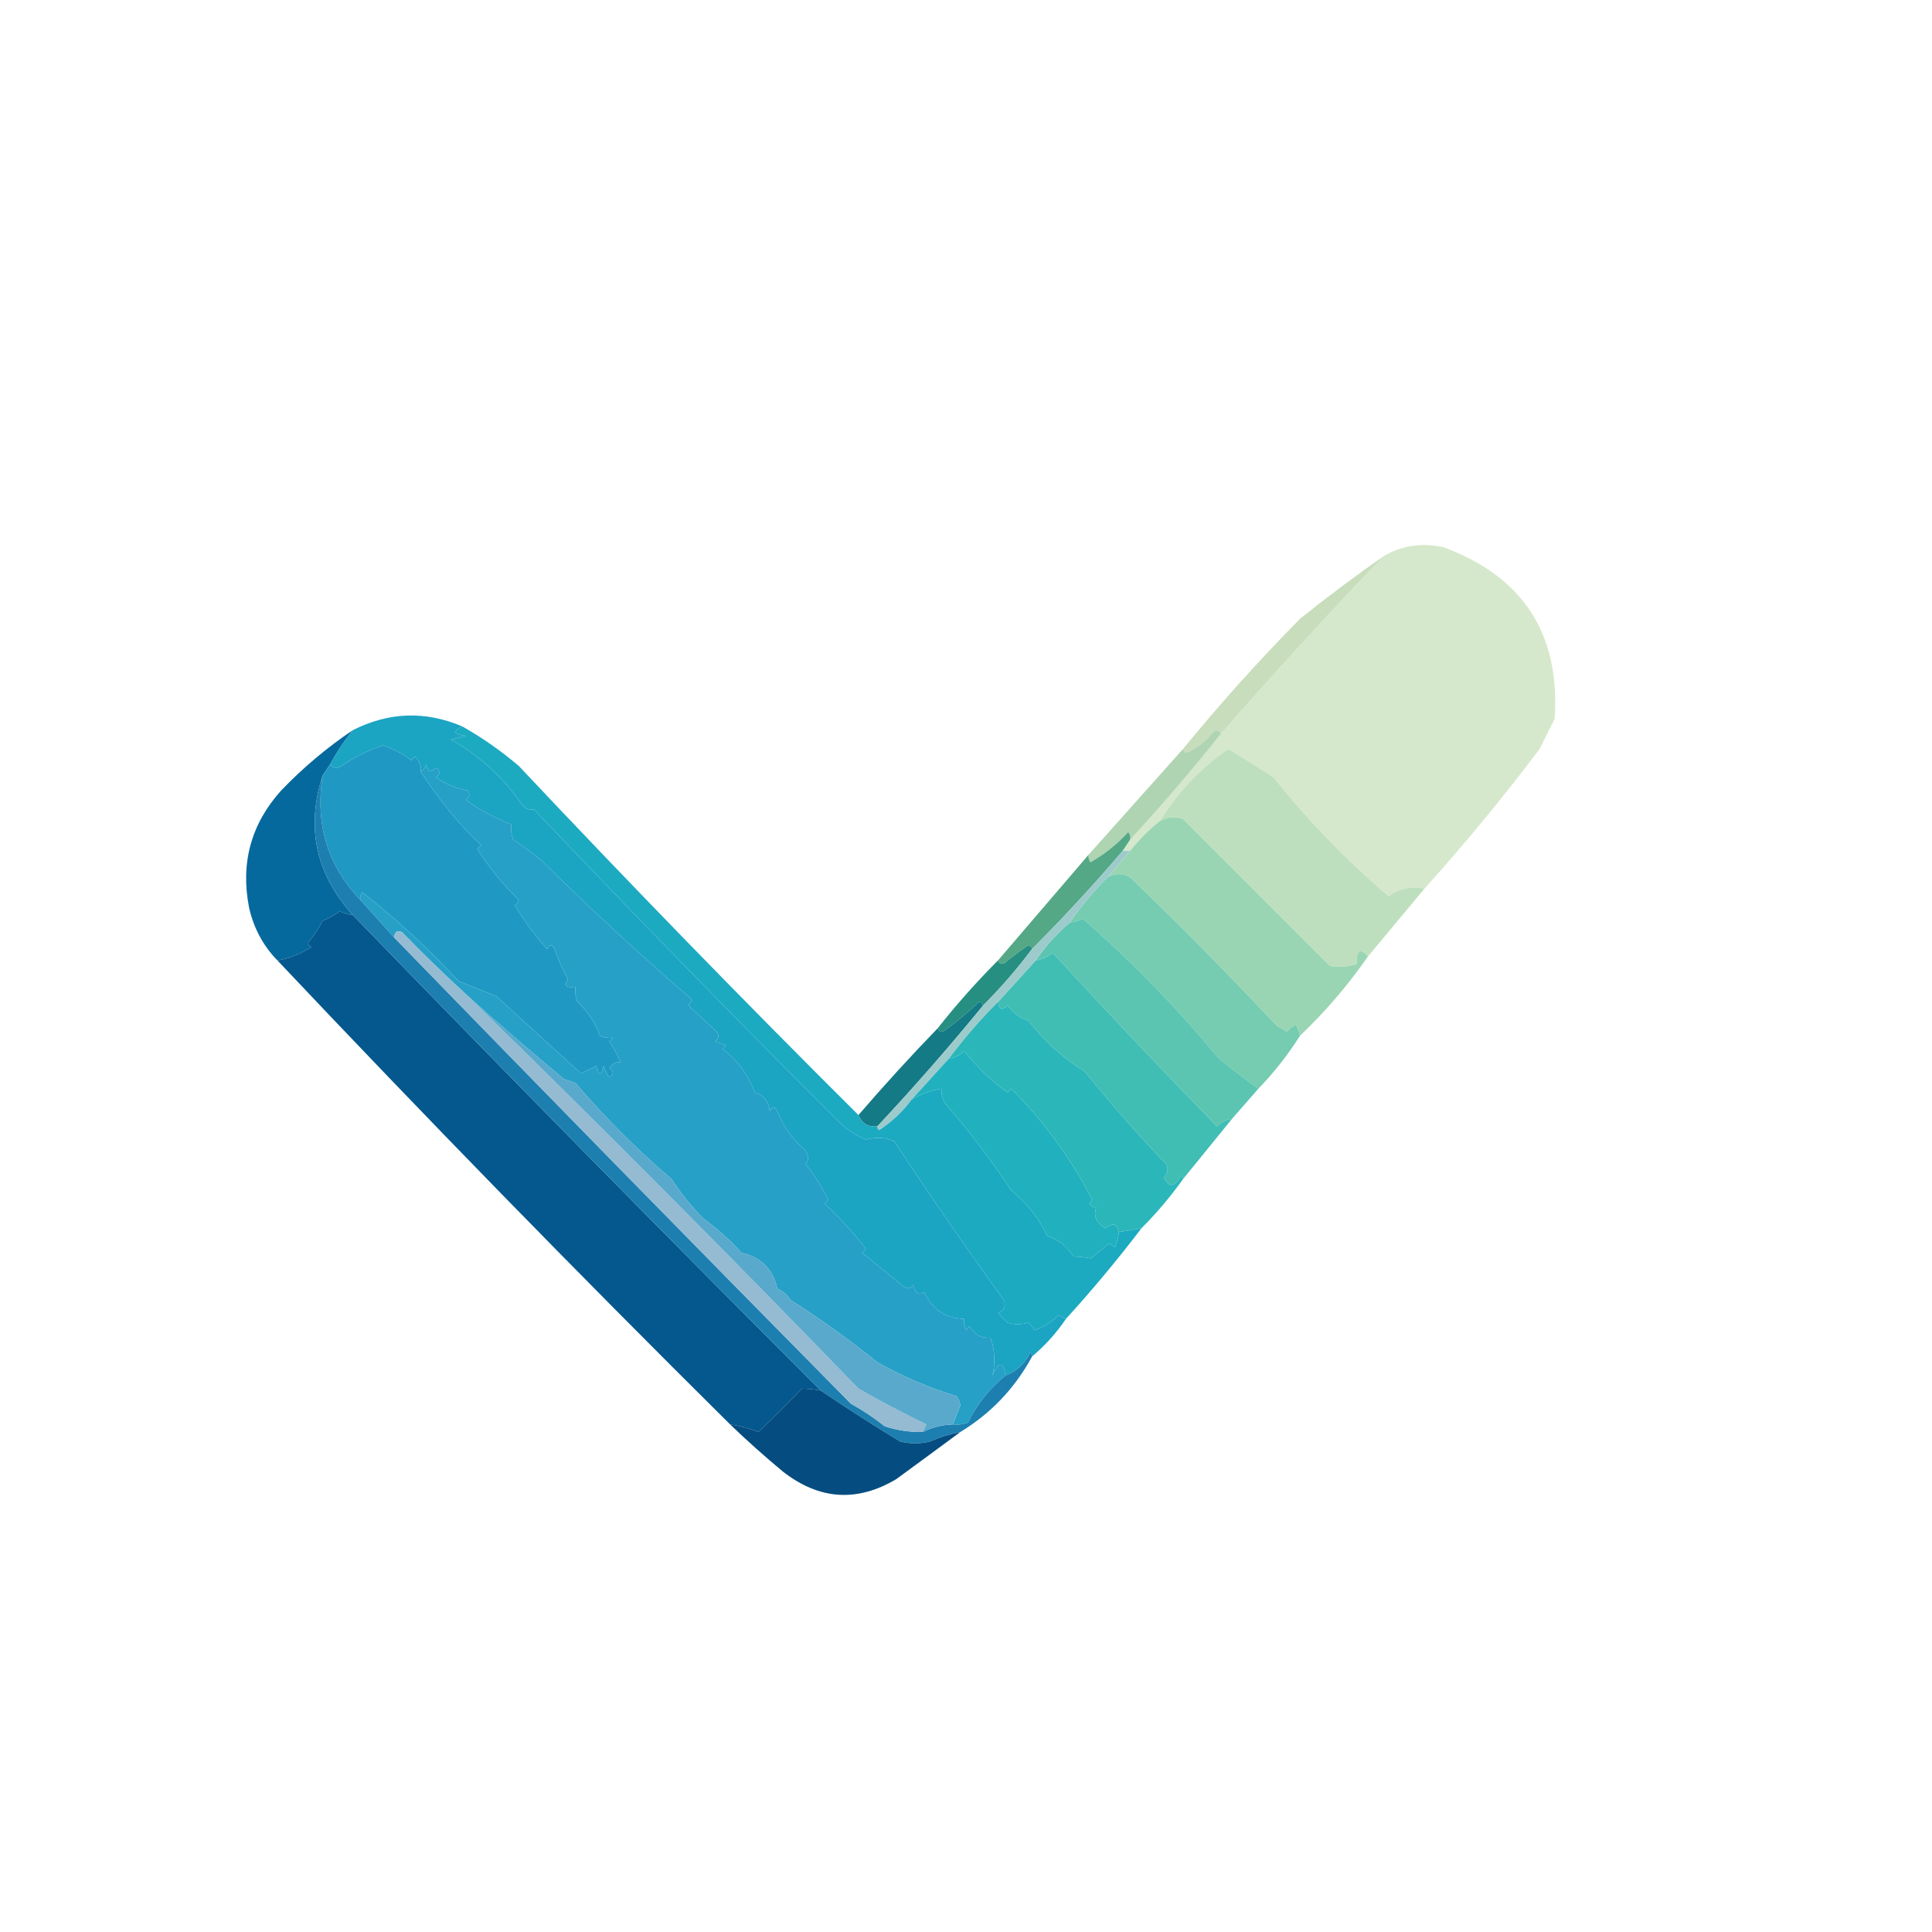 <?xml version="1.0" encoding="UTF-8"?>
<!DOCTYPE svg PUBLIC "-//W3C//DTD SVG 1.1//EN" "http://www.w3.org/Graphics/SVG/1.1/DTD/svg11.dtd">
<svg xmlns="http://www.w3.org/2000/svg" version="1.1" width="512px" height="512px" style="shape-rendering:geometricPrecision; text-rendering:geometricPrecision; image-rendering:optimizeQuality; fill-rule:evenodd; clip-rule:evenodd" xmlns:xlink="http://www.w3.org/1999/xlink">
<g><path style="opacity:0.999" fill="#d5e8cb" d="M 377.5,235.5 C 374.167,234.714 371.001,235.381 368,237.5C 356.817,227.95 346.65,217.45 337.5,206C 333.508,203.393 329.508,200.893 325.5,198.5C 318.078,203.586 312.078,209.92 307.5,217.5C 304.5,219.833 301.833,222.5 299.5,225.5C 298.833,225.5 298.167,225.5 297.5,225.5C 298.167,224.5 298.833,223.5 299.5,222.5C 307.845,213.486 315.845,204.153 323.5,194.5C 337.487,178.514 351.82,162.847 366.5,147.5C 371.308,144.586 376.642,143.752 382.5,145C 403.663,152.828 413.496,167.995 412,190.5C 410.667,193.167 409.333,195.833 408,198.5C 398.347,211.314 388.18,223.647 377.5,235.5 Z"/></g>
<g><path style="opacity:0.873" fill="#bfd8b1" d="M 366.5,147.5 C 351.82,162.847 337.487,178.514 323.5,194.5C 323.103,193.475 322.437,193.308 321.5,194C 319.597,196.405 317.264,198.239 314.5,199.5C 313.893,199.376 313.56,199.043 313.5,198.5C 323.284,186.547 333.618,175.047 344.5,164C 351.684,158.248 359.018,152.748 366.5,147.5 Z"/></g>
<g><path style="opacity:1" fill="#bedfbd" d="M 377.5,235.5 C 372.47,241.525 367.47,247.525 362.5,253.5C 360.504,251.083 359.504,251.75 359.5,255.5C 357.181,256.167 354.847,256.334 352.5,256C 339.473,242.973 326.473,229.973 313.5,217C 311.402,216.322 309.402,216.489 307.5,217.5C 312.078,209.92 318.078,203.586 325.5,198.5C 329.508,200.893 333.508,203.393 337.5,206C 346.65,217.45 356.817,227.95 368,237.5C 371.001,235.381 374.167,234.714 377.5,235.5 Z"/></g>
<g><path style="opacity:0.995" fill="#05699d" d="M 93.5,193.5 C 91.265,196.291 89.265,199.291 87.5,202.5C 86.833,203.5 86.167,204.5 85.5,205.5C 81.04,219.333 83.707,231.667 93.5,242.5C 92.305,242.322 91.138,241.989 90,241.5C 88.629,242.581 87.129,243.415 85.5,244C 84.415,246.172 83.081,248.172 81.5,250C 81.833,250.333 82.167,250.667 82.5,251C 79.411,252.916 76.411,254.082 73.5,254.5C 69.723,250.618 67.223,245.951 66,240.5C 63.7,228.693 66.534,218.359 74.5,209.5C 80.309,203.445 86.642,198.112 93.5,193.5 Z"/></g>
<g><path style="opacity:0.757" fill="#96c699" d="M 323.5,194.5 C 315.845,204.153 307.845,213.486 299.5,222.5C 299.631,221.761 299.464,221.094 299,220.5C 296.072,223.711 292.739,226.377 289,228.5C 288.536,227.906 288.369,227.239 288.5,226.5C 296.805,217.192 305.138,207.859 313.5,198.5C 313.56,199.043 313.893,199.376 314.5,199.5C 317.264,198.239 319.597,196.405 321.5,194C 322.437,193.308 323.103,193.475 323.5,194.5 Z"/></g>
<g><path style="opacity:1" fill="#9ad5b3" d="M 362.5,253.5 C 357.219,261.114 351.219,268.114 344.5,274.5C 344.298,273.636 343.964,272.636 343.5,271.5C 342.522,271.977 341.689,272.643 341,273.5C 340.25,272.874 339.416,272.374 338.5,272C 325.834,258.501 312.834,245.334 299.5,232.5C 297.518,231.377 295.518,231.377 293.5,232.5C 295.5,230.167 297.5,227.833 299.5,225.5C 301.833,222.5 304.5,219.833 307.5,217.5C 309.402,216.489 311.402,216.322 313.5,217C 326.473,229.973 339.473,242.973 352.5,256C 354.847,256.334 357.181,256.167 359.5,255.5C 359.504,251.75 360.504,251.083 362.5,253.5 Z"/></g>
<g><path style="opacity:1" fill="#1f99c4" d="M 111.5,204.5 C 116.392,212.048 121.726,218.548 127.5,224C 127.167,224.333 126.833,224.667 126.5,225C 129.667,229.991 133.334,234.491 137.5,238.5C 137.291,239.086 136.957,239.586 136.5,240C 138.979,244.139 141.813,247.972 145,251.5C 145.667,250.167 146.333,250.167 147,251.5C 147.892,254.284 149.058,256.95 150.5,259.5C 149.391,261.214 150.058,261.881 152.5,261.5C 152.343,262.873 152.51,264.207 153,265.5C 155.756,268.018 157.756,271.018 159,274.5C 160.008,274.982 161.175,275.148 162.5,275C 162.167,275.333 161.833,275.667 161.5,276C 162.627,277.753 163.627,279.587 164.5,281.5C 163.471,281.296 162.471,281.796 161.5,283C 162.711,283.893 162.711,284.726 161.5,285.5C 160.749,284.624 160.249,283.624 160,282.5C 159.333,285.167 158.667,285.167 158,282.5C 156.667,283.167 155.333,283.833 154,284.5C 146.526,277.695 139.026,270.862 131.5,264C 128.167,262.667 124.833,261.333 121.5,260C 113.525,251.348 105.025,243.515 96,236.5C 95.536,237.094 95.369,237.761 95.5,238.5C 86.793,229.387 83.46,218.387 85.5,205.5C 86.167,204.5 86.833,203.5 87.5,202.5C 88.251,203.573 89.251,203.74 90.5,203C 93.888,200.639 97.554,198.806 101.5,197.5C 104.273,198.468 106.773,199.801 109,201.5C 109.333,201.167 109.667,200.833 110,200.5C 111.262,201.875 111.762,203.208 111.5,204.5 Z"/></g>
<g><path style="opacity:1" fill="#1ca4c3" d="M 122.5,192.5 C 119.868,193.867 120.202,194.701 123.5,195C 122.167,195.333 120.833,195.667 119.5,196C 127.252,200.387 133.586,206.221 138.5,213.5C 139.325,214.386 140.325,214.719 141.5,214.5C 167.581,241.921 194.248,269.254 221.5,296.5C 223.754,298.919 226.421,300.752 229.5,302C 232.317,301.26 234.817,301.427 237,302.5C 245.895,316.032 255.561,330.032 266,344.5C 266.658,346.108 266.158,347.275 264.5,348C 265.333,348.833 266.167,349.667 267,350.5C 268.619,351.083 270.452,351.083 272.5,350.5C 273.192,351.025 273.692,351.692 274,352.5C 276.543,351.793 278.709,350.46 280.5,348.5C 281.183,348.863 281.85,349.196 282.5,349.5C 279.959,353.252 276.959,356.585 273.5,359.5C 273.565,359.062 273.399,358.728 273,358.5C 271.615,361.386 269.449,363.386 266.5,364.5C 265.807,360.722 264.64,360.722 263,364.5C 263.818,361.169 263.651,357.836 262.5,354.5C 260.007,354.671 258.174,353.671 257,351.5C 256.667,351.833 256.333,352.167 256,352.5C 255.517,351.552 255.351,350.552 255.5,349.5C 250.524,349.354 247.024,347.02 245,342.5C 243.442,343.345 242.442,342.679 242,340.5C 241.282,341.451 240.449,341.617 239.5,341C 235.809,337.97 232.142,334.97 228.5,332C 228.833,331.667 229.167,331.333 229.5,331C 226.174,326.674 222.507,322.674 218.5,319C 218.833,318.667 219.167,318.333 219.5,318C 217.608,314.173 215.608,311.006 213.5,308.5C 214.46,307.188 214.294,305.854 213,304.5C 209.88,301.714 207.546,298.38 206,294.5C 205.333,293.167 204.667,293.167 204,294.5C 203.773,291.94 202.44,290.274 200,289.5C 198.249,284.765 195.415,280.932 191.5,278C 191.833,277.667 192.167,277.333 192.5,277C 191.5,276.667 190.5,276.333 189.5,276C 190.451,275.282 190.617,274.449 190,273.5C 187.508,271.211 185.008,268.877 182.5,266.5C 182.709,265.914 183.043,265.414 183.5,265C 168.934,252.391 155.601,240.058 143.5,228C 141.089,226.045 138.589,224.211 136,222.5C 135.51,221.207 135.343,219.873 135.5,218.5C 130.817,216.616 126.817,214.449 123.5,212C 124.451,211.282 124.617,210.449 124,209.5C 120.911,208.949 118.078,207.783 115.5,206C 116.711,205.107 116.711,204.274 115.5,203.5C 114.158,204.902 113.324,204.569 113,202.5C 112.722,203.416 112.222,204.082 111.5,204.5C 111.762,203.208 111.262,201.875 110,200.5C 109.667,200.833 109.333,201.167 109,201.5C 106.773,199.801 104.273,198.468 101.5,197.5C 97.554,198.806 93.888,200.639 90.5,203C 89.251,203.74 88.251,203.573 87.5,202.5C 89.265,199.291 91.265,196.291 93.5,193.5C 103.04,188.676 112.707,188.343 122.5,192.5 Z"/></g>
<g><path style="opacity:1" fill="#75ccb0" d="M 344.5,274.5 C 341.313,279.538 337.647,284.205 333.5,288.5C 330.419,286.316 326.919,283.649 323,280.5C 311.967,267.135 299.967,254.801 287,243.5C 285.862,243.989 284.695,244.322 283.5,244.5C 286.457,240.208 289.79,236.208 293.5,232.5C 295.518,231.377 297.518,231.377 299.5,232.5C 312.834,245.334 325.834,258.501 338.5,272C 339.416,272.374 340.25,272.874 341,273.5C 341.689,272.643 342.522,271.977 343.5,271.5C 343.964,272.636 344.298,273.636 344.5,274.5 Z"/></g>
<g><path style="opacity:1" fill="#54a886" d="M 299.5,222.5 C 298.833,223.5 298.167,224.5 297.5,225.5C 289.868,234.467 281.868,243.134 273.5,251.5C 273.44,250.957 273.107,250.624 272.5,250.5C 270.421,251.912 268.421,253.412 266.5,255C 265.563,255.692 264.897,255.525 264.5,254.5C 272.51,245.126 280.51,235.793 288.5,226.5C 288.369,227.239 288.536,227.906 289,228.5C 292.739,226.377 296.072,223.711 299,220.5C 299.464,221.094 299.631,221.761 299.5,222.5 Z"/></g>
<g><path style="opacity:1" fill="#5bc5b2" d="M 333.5,288.5 C 331.157,291.207 328.823,293.874 326.5,296.5C 324.956,296.703 323.622,297.37 322.5,298.5C 307.778,283.4 293.278,268.066 279,252.5C 277.67,253.582 276.17,254.249 274.5,254.5C 277.041,250.748 280.041,247.415 283.5,244.5C 284.695,244.322 285.862,243.989 287,243.5C 299.967,254.801 311.967,267.135 323,280.5C 326.919,283.649 330.419,286.316 333.5,288.5 Z"/></g>
<g><path style="opacity:1" fill="#278f82" d="M 273.5,251.5 C 269.511,256.821 265.178,261.821 260.5,266.5C 260.44,265.957 260.107,265.624 259.5,265.5C 256.671,268.159 253.671,270.659 250.5,273C 249.563,273.692 248.897,273.525 248.5,272.5C 253.491,266.177 258.824,260.177 264.5,254.5C 264.897,255.525 265.563,255.692 266.5,255C 268.421,253.412 270.421,251.912 272.5,250.5C 273.107,250.624 273.44,250.957 273.5,251.5 Z"/></g>
<g><path style="opacity:1" fill="#41beb4" d="M 326.5,296.5 C 322.156,301.873 317.823,307.206 313.5,312.5C 313.565,312.062 313.399,311.728 313,311.5C 311.291,314.712 309.791,314.878 308.5,312C 309.517,310.951 309.684,309.784 309,308.5C 301.48,300.615 294.313,292.448 287.5,284C 281.808,280.485 276.808,275.985 272.5,270.5C 270.247,269.747 268.413,268.414 267,266.5C 265.539,267.883 264.706,267.549 264.5,265.5C 267.862,261.808 271.195,258.141 274.5,254.5C 276.17,254.249 277.67,253.582 279,252.5C 293.278,268.066 307.778,283.4 322.5,298.5C 323.622,297.37 324.956,296.703 326.5,296.5 Z"/></g>
<g><path style="opacity:1" fill="#147a85" d="M 260.5,266.5 C 251.539,277.463 242.206,288.129 232.5,298.5C 230.067,298.727 228.401,297.727 227.5,295.5C 234.267,287.644 241.267,279.977 248.5,272.5C 248.897,273.525 249.563,273.692 250.5,273C 253.671,270.659 256.671,268.159 259.5,265.5C 260.107,265.624 260.44,265.957 260.5,266.5 Z"/></g>
<g><path style="opacity:1" fill="#9dcbcb" d="M 297.5,225.5 C 298.167,225.5 298.833,225.5 299.5,225.5C 297.5,227.833 295.5,230.167 293.5,232.5C 289.79,236.208 286.457,240.208 283.5,244.5C 280.041,247.415 277.041,250.748 274.5,254.5C 271.195,258.141 267.862,261.808 264.5,265.5C 259.822,270.179 255.489,275.179 251.5,280.5C 248.195,284.141 244.862,287.808 241.5,291.5C 239.193,294.638 236.359,297.305 233,299.5C 232.601,299.272 232.435,298.938 232.5,298.5C 242.206,288.129 251.539,277.463 260.5,266.5C 265.178,261.821 269.511,256.821 273.5,251.5C 281.868,243.134 289.868,234.467 297.5,225.5 Z"/></g>
<g><path style="opacity:1" fill="#26a0c6" d="M 266.5,364.5 C 262.336,367.849 259.003,372.015 256.5,377C 255.207,377.49 253.873,377.657 252.5,377.5C 253.146,375.844 253.813,374.177 254.5,372.5C 254.392,371.558 254.059,370.725 253.5,370C 246.172,367.779 239.172,364.779 232.5,361C 225.137,355.076 217.47,349.576 209.5,344.5C 208.653,343.155 207.487,342.155 206,341.5C 204.833,336.333 201.667,333.167 196.5,332C 193.517,328.687 190.183,325.687 186.5,323C 183.288,319.79 180.454,316.29 178,312.5C 168.779,304.612 160.279,296.112 152.5,287C 151.5,286.667 150.5,286.333 149.5,286C 140.669,278.668 132.003,271.168 123.5,263.5C 117.702,258.203 112.035,252.703 106.5,247C 105.184,246.472 104.517,246.972 104.5,248.5C 101.529,245.192 98.528,241.859 95.5,238.5C 95.369,237.761 95.536,237.094 96,236.5C 105.025,243.515 113.525,251.348 121.5,260C 124.833,261.333 128.167,262.667 131.5,264C 139.026,270.862 146.526,277.695 154,284.5C 155.333,283.833 156.667,283.167 158,282.5C 158.667,285.167 159.333,285.167 160,282.5C 160.249,283.624 160.749,284.624 161.5,285.5C 162.711,284.726 162.711,283.893 161.5,283C 162.471,281.796 163.471,281.296 164.5,281.5C 163.627,279.587 162.627,277.753 161.5,276C 161.833,275.667 162.167,275.333 162.5,275C 161.175,275.148 160.008,274.982 159,274.5C 157.756,271.018 155.756,268.018 153,265.5C 152.51,264.207 152.343,262.873 152.5,261.5C 150.058,261.881 149.391,261.214 150.5,259.5C 149.058,256.95 147.892,254.284 147,251.5C 146.333,250.167 145.667,250.167 145,251.5C 141.813,247.972 138.979,244.139 136.5,240C 136.957,239.586 137.291,239.086 137.5,238.5C 133.334,234.491 129.667,229.991 126.5,225C 126.833,224.667 127.167,224.333 127.5,224C 121.726,218.548 116.392,212.048 111.5,204.5C 112.222,204.082 112.722,203.416 113,202.5C 113.324,204.569 114.158,204.902 115.5,203.5C 116.711,204.274 116.711,205.107 115.5,206C 118.078,207.783 120.911,208.949 124,209.5C 124.617,210.449 124.451,211.282 123.5,212C 126.817,214.449 130.817,216.616 135.5,218.5C 135.343,219.873 135.51,221.207 136,222.5C 138.589,224.211 141.089,226.045 143.5,228C 155.601,240.058 168.934,252.391 183.5,265C 183.043,265.414 182.709,265.914 182.5,266.5C 185.008,268.877 187.508,271.211 190,273.5C 190.617,274.449 190.451,275.282 189.5,276C 190.5,276.333 191.5,276.667 192.5,277C 192.167,277.333 191.833,277.667 191.5,278C 195.415,280.932 198.249,284.765 200,289.5C 202.44,290.274 203.773,291.94 204,294.5C 204.667,293.167 205.333,293.167 206,294.5C 207.546,298.38 209.88,301.714 213,304.5C 214.294,305.854 214.46,307.188 213.5,308.5C 215.608,311.006 217.608,314.173 219.5,318C 219.167,318.333 218.833,318.667 218.5,319C 222.507,322.674 226.174,326.674 229.5,331C 229.167,331.333 228.833,331.667 228.5,332C 232.142,334.97 235.809,337.97 239.5,341C 240.449,341.617 241.282,341.451 242,340.5C 242.442,342.679 243.442,343.345 245,342.5C 247.024,347.02 250.524,349.354 255.5,349.5C 255.351,350.552 255.517,351.552 256,352.5C 256.333,352.167 256.667,351.833 257,351.5C 258.174,353.671 260.007,354.671 262.5,354.5C 263.651,357.836 263.818,361.169 263,364.5C 264.64,360.722 265.807,360.722 266.5,364.5 Z"/></g>
<g><path style="opacity:1" fill="#21b1be" d="M 296.5,326.5 C 296.422,327.655 296.088,328.988 295.5,330.5C 294.914,330.291 294.414,329.957 294,329.5C 292.333,330.833 290.667,332.167 289,333.5C 287.68,333.201 286.18,333.034 284.5,333C 282.842,330.377 280.508,328.544 277.5,327.5C 275.232,322.738 272.065,318.738 268,315.5C 262.401,307.028 256.568,299.361 250.5,292.5C 249.754,291.264 249.421,289.93 249.5,288.5C 246.594,288.957 243.928,289.957 241.5,291.5C 244.862,287.808 248.195,284.141 251.5,280.5C 253.044,280.297 254.378,279.63 255.5,278.5C 259.153,283.002 262.986,286.668 267,289.5C 267.333,289.167 267.667,288.833 268,288.5C 276.647,297.163 283.813,306.996 289.5,318C 288.366,319.016 288.699,319.683 290.5,320C 289.724,322.313 290.557,324.146 293,325.5C 294.922,323.895 296.089,324.228 296.5,326.5 Z"/></g>
<g><path style="opacity:1" fill="#2bb6b9" d="M 264.5,265.5 C 264.706,267.549 265.539,267.883 267,266.5C 268.413,268.414 270.247,269.747 272.5,270.5C 276.808,275.985 281.808,280.485 287.5,284C 294.313,292.448 301.48,300.615 309,308.5C 309.684,309.784 309.517,310.951 308.5,312C 309.791,314.878 311.291,314.712 313,311.5C 313.399,311.728 313.565,312.062 313.5,312.5C 310.179,317.152 306.513,321.485 302.5,325.5C 300.5,325.833 298.5,326.167 296.5,326.5C 296.089,324.228 294.922,323.895 293,325.5C 290.557,324.146 289.724,322.313 290.5,320C 288.699,319.683 288.366,319.016 289.5,318C 283.813,306.996 276.647,297.163 268,288.5C 267.667,288.833 267.333,289.167 267,289.5C 262.986,286.668 259.153,283.002 255.5,278.5C 254.378,279.63 253.044,280.297 251.5,280.5C 255.489,275.179 259.822,270.179 264.5,265.5 Z"/></g>
<g><path style="opacity:1" fill="#05588d" d="M 93.5,242.5 C 134.615,284.946 175.948,326.946 217.5,368.5C 215.774,368.185 214.107,368.019 212.5,368C 209.082,371.531 205.249,375.364 201,379.5C 198.567,378.521 196.067,377.855 193.5,377.5C 152.829,337.163 112.829,296.163 73.5,254.5C 76.411,254.082 79.411,252.916 82.5,251C 82.167,250.667 81.833,250.333 81.5,250C 83.081,248.172 84.415,246.172 85.5,244C 87.129,243.415 88.629,242.581 90,241.5C 91.138,241.989 92.305,242.322 93.5,242.5 Z"/></g>
<g><path style="opacity:1" fill="#1caac1" d="M 122.5,192.5 C 127.792,195.488 132.792,198.988 137.5,203C 167.059,234.391 197.059,265.224 227.5,295.5C 228.401,297.727 230.067,298.727 232.5,298.5C 232.435,298.938 232.601,299.272 233,299.5C 236.359,297.305 239.193,294.638 241.5,291.5C 243.928,289.957 246.594,288.957 249.5,288.5C 249.421,289.93 249.754,291.264 250.5,292.5C 256.568,299.361 262.401,307.028 268,315.5C 272.065,318.738 275.232,322.738 277.5,327.5C 280.508,328.544 282.842,330.377 284.5,333C 286.18,333.034 287.68,333.201 289,333.5C 290.667,332.167 292.333,330.833 294,329.5C 294.414,329.957 294.914,330.291 295.5,330.5C 296.088,328.988 296.422,327.655 296.5,326.5C 298.5,326.167 300.5,325.833 302.5,325.5C 296.151,333.842 289.484,341.842 282.5,349.5C 281.85,349.196 281.183,348.863 280.5,348.5C 278.709,350.46 276.543,351.793 274,352.5C 273.692,351.692 273.192,351.025 272.5,350.5C 270.452,351.083 268.619,351.083 267,350.5C 266.167,349.667 265.333,348.833 264.5,348C 266.158,347.275 266.658,346.108 266,344.5C 255.561,330.032 245.895,316.032 237,302.5C 234.817,301.427 232.317,301.26 229.5,302C 226.421,300.752 223.754,298.919 221.5,296.5C 194.248,269.254 167.581,241.921 141.5,214.5C 140.325,214.719 139.325,214.386 138.5,213.5C 133.586,206.221 127.252,200.387 119.5,196C 120.833,195.667 122.167,195.333 123.5,195C 120.202,194.701 119.868,193.867 122.5,192.5 Z"/></g>
<g><path style="opacity:1" fill="#1d7fb0" d="M 85.5,205.5 C 83.46,218.387 86.793,229.387 95.5,238.5C 98.528,241.859 101.529,245.192 104.5,248.5C 144.686,289.852 185.019,331.019 225.5,372C 228.672,373.752 231.672,375.752 234.5,378C 237.757,379.043 241.09,379.543 244.5,379.5C 247.006,378.25 249.673,377.584 252.5,377.5C 253.873,377.657 255.207,377.49 256.5,377C 259.003,372.015 262.336,367.849 266.5,364.5C 269.449,363.386 271.615,361.386 273,358.5C 273.399,358.728 273.565,359.062 273.5,359.5C 268.977,367.874 262.643,374.541 254.5,379.5C 251.763,380.031 249.096,380.864 246.5,382C 243.833,382.667 241.167,382.667 238.5,382C 231.333,377.649 224.333,373.149 217.5,368.5C 175.948,326.946 134.615,284.946 93.5,242.5C 83.707,231.667 81.04,219.333 85.5,205.5 Z"/></g>
<g><path style="opacity:1" fill="#94bbd2" d="M 123.5,263.5 C 158.687,297.853 193.354,332.687 227.5,368C 233.352,371.329 239.352,374.495 245.5,377.5C 245.137,378.183 244.804,378.85 244.5,379.5C 241.09,379.543 237.757,379.043 234.5,378C 231.672,375.752 228.672,373.752 225.5,372C 185.019,331.019 144.686,289.852 104.5,248.5C 104.517,246.972 105.184,246.472 106.5,247C 112.035,252.703 117.702,258.203 123.5,263.5 Z"/></g>
<g><path style="opacity:1" fill="#59a9cc" d="M 123.5,263.5 C 132.003,271.168 140.669,278.668 149.5,286C 150.5,286.333 151.5,286.667 152.5,287C 160.279,296.112 168.779,304.612 178,312.5C 180.454,316.29 183.288,319.79 186.5,323C 190.183,325.687 193.517,328.687 196.5,332C 201.667,333.167 204.833,336.333 206,341.5C 207.487,342.155 208.653,343.155 209.5,344.5C 217.47,349.576 225.137,355.076 232.5,361C 239.172,364.779 246.172,367.779 253.5,370C 254.059,370.725 254.392,371.558 254.5,372.5C 253.813,374.177 253.146,375.844 252.5,377.5C 249.673,377.584 247.006,378.25 244.5,379.5C 244.804,378.85 245.137,378.183 245.5,377.5C 239.352,374.495 233.352,371.329 227.5,368C 193.354,332.687 158.687,297.853 123.5,263.5 Z"/></g>
<g><path style="opacity:1" fill="#054d80" d="M 217.5,368.5 C 224.333,373.149 231.333,377.649 238.5,382C 241.167,382.667 243.833,382.667 246.5,382C 249.096,380.864 251.763,380.031 254.5,379.5C 248.901,383.646 243.234,387.812 237.5,392C 227.107,398.162 217.107,397.495 207.5,390C 202.639,385.968 197.972,381.801 193.5,377.5C 196.067,377.855 198.567,378.521 201,379.5C 205.249,375.364 209.082,371.531 212.5,368C 214.107,368.019 215.774,368.185 217.5,368.5 Z"/></g>
</svg>
